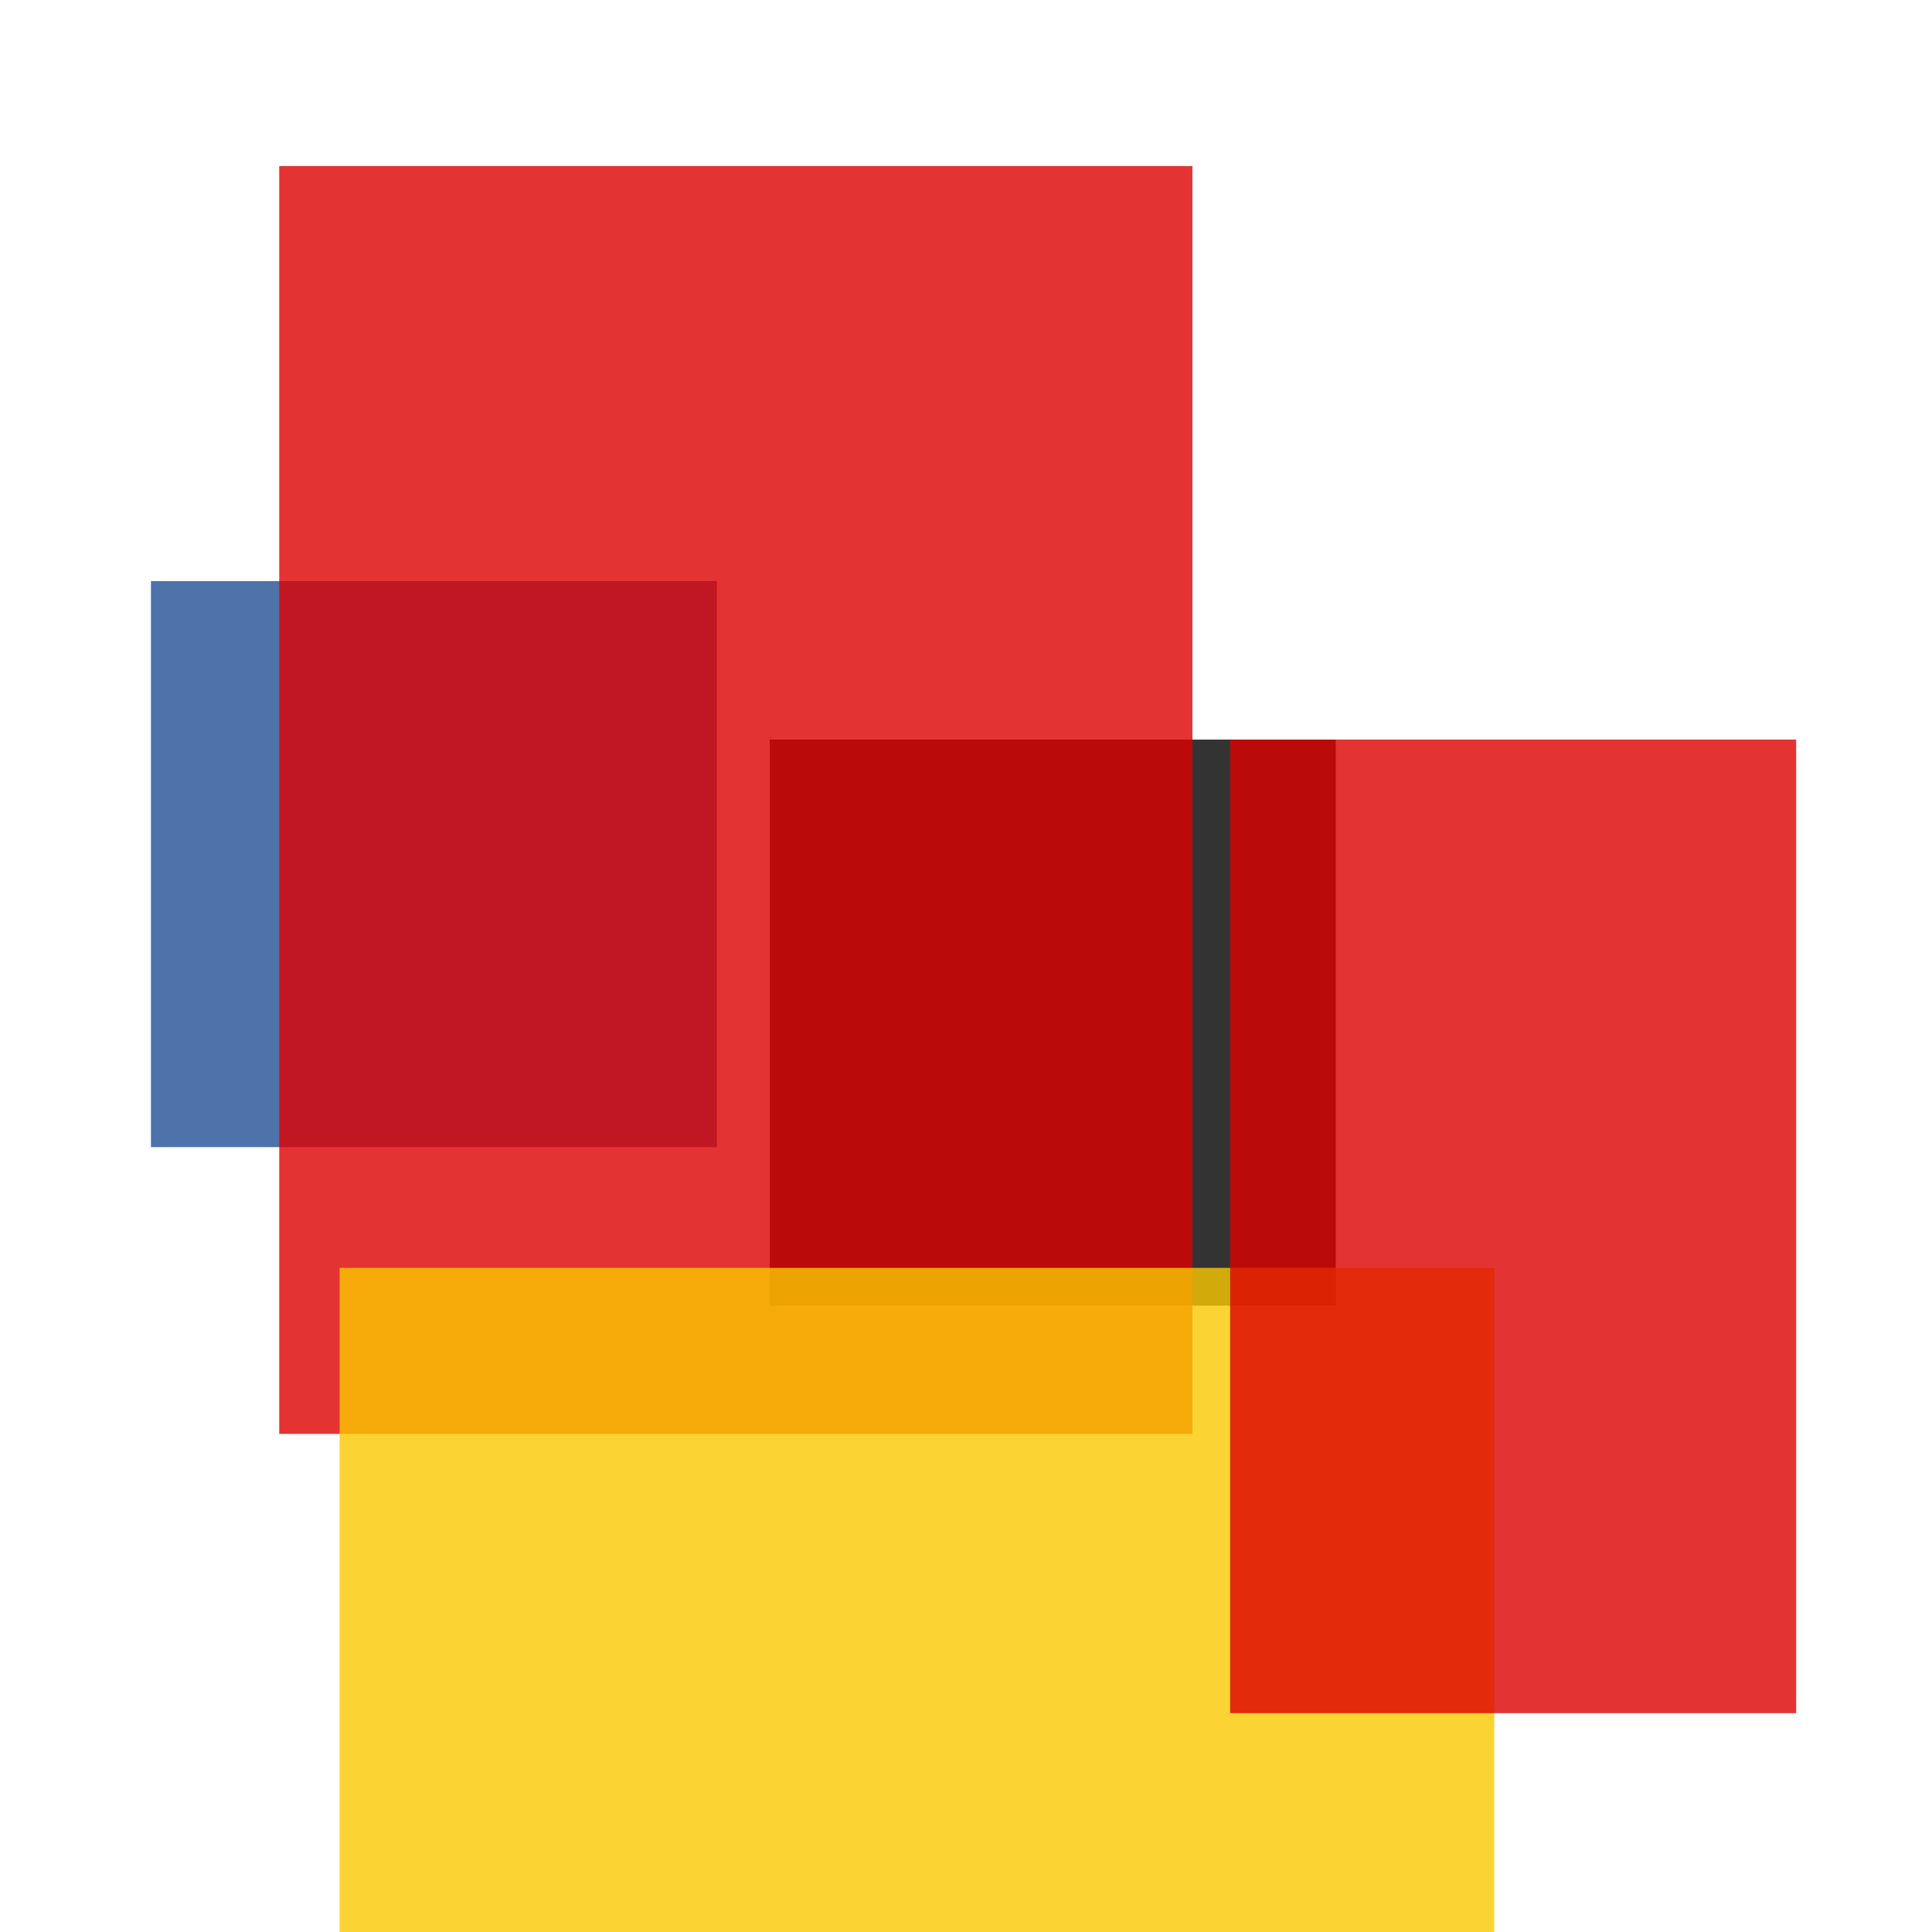 <svg width='256' height='256'><rect x='0' y='0' width='256' height='256' fill='white'/><rect x='102' y='98' width='75' height='75' opacity='0.80' fill='#000000'/><rect x='20' y='77' width='75' height='75' opacity='0.80' fill='#225095'/><rect x='37' y='22' width='121' height='168' opacity='0.80' fill='#dd0100'/><rect x='45' y='168' width='153' height='127' opacity='0.80' fill='#fac901'/><rect x='163' y='98' width='75' height='129' opacity='0.80' fill='#dd0100'/></svg>